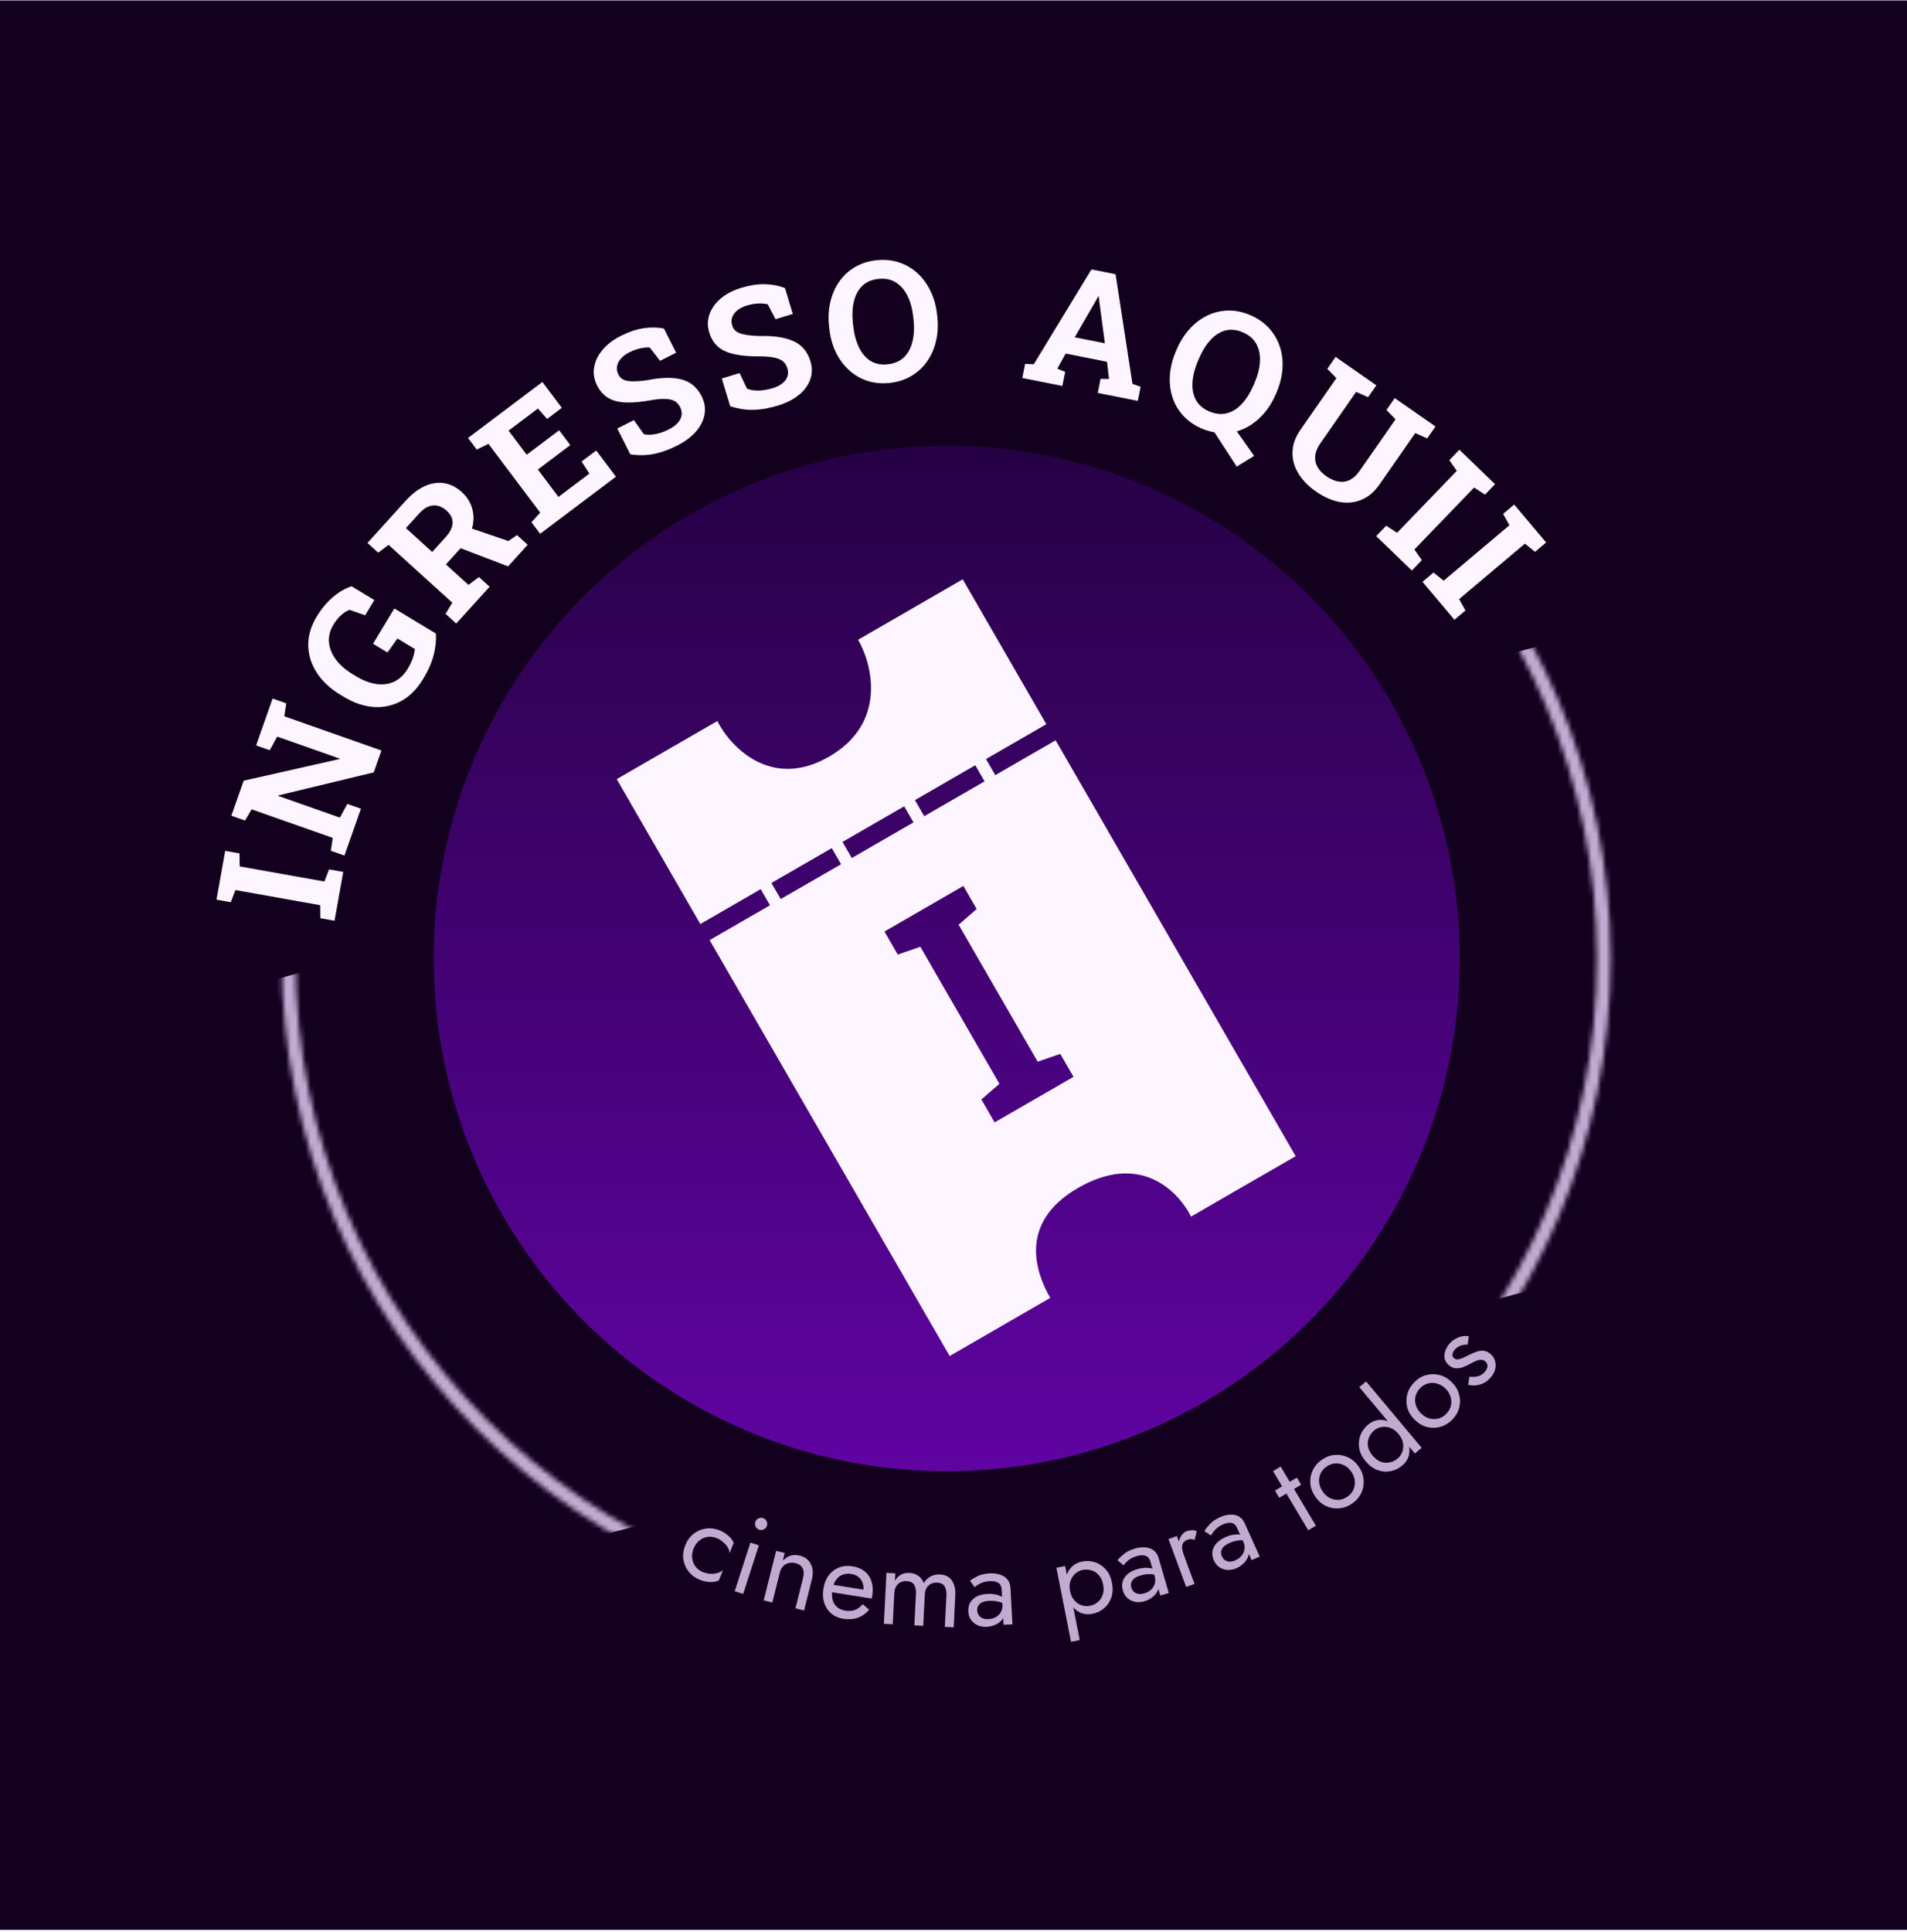 <svg width="390" height="395" viewBox="0 0 390 395" fill="none" xmlns="http://www.w3.org/2000/svg">
<rect width="390" height="394.466" transform="translate(0 0.091)" fill="#13001F"/>
<ellipse cx="193.605" cy="195.961" rx="104.921" ry="104.827" transform="rotate(180 193.605 195.961)" fill="url(#paint0_linear_119_30538)"/>
<g filter="url(#filter0_d_119_30538)">
<path fill-rule="evenodd" clip-rule="evenodd" d="M144.728 145.451L124.158 157.327L141.26 186.948L141.259 186.948L143.159 190.239L143.16 190.239L192.248 275.262L212.818 263.386C210.047 258.586 205.986 248.132 218.492 240.911C230.999 233.69 238.776 241.207 241.616 246.759L263.009 234.408L194.919 116.473L173.526 128.824C176.482 133.944 179.432 145.893 167.583 152.734C155.735 159.575 147.41 150.729 144.728 145.451ZM143.16 190.239L155.501 183.114L153.601 179.822L141.26 186.948L143.16 190.239ZM182.948 162.879L170.331 170.163L172.232 173.454L184.848 166.17L182.948 162.879ZM155.795 178.555L168.137 171.43L170.038 174.721L157.696 181.847L155.795 178.555ZM197.484 154.487L185.142 161.612L187.043 164.903L199.385 157.778L197.484 154.487ZM199.678 153.22L212.02 146.094L213.921 149.385L201.579 156.511L199.678 153.22ZM210.249 215.093L194.079 187.085L197.769 183.882L195.045 179.165L178.911 188.48L181.634 193.197L186.253 191.603L202.423 219.611L198.733 222.814L201.441 227.504L217.576 218.189L214.868 213.498L210.249 215.093Z" fill="#FDF5FF"/>
</g>
<path d="M49.015 177.132L66.34 180.224L67.296 177.743L70.197 178.261L68.416 188.241L65.514 187.723L65.476 185.065L48.151 181.973L47.195 184.454L44.278 183.933L46.059 173.953L48.977 174.474L49.015 177.132Z" fill="#FDF5FF"/>
<path d="M56.901 162.721L69.513 167.161L71.035 164.359L73.815 165.337L70.443 174.916L67.663 173.937L68.054 171.307L51.454 165.464L50.111 167.758L47.315 166.774L49.837 159.61L69.426 155.187L69.444 155.086L56.688 150.596L55.171 153.382L52.376 152.398L55.748 142.82L58.543 143.804L58.148 146.45L78.004 153.439L76.427 157.919L56.918 162.62L56.901 162.721Z" fill="#FDF5FF"/>
<path d="M86.55 138.786C85.289 140.871 83.782 142.387 82.029 143.334C80.275 144.28 78.392 144.683 76.378 144.541C74.37 144.389 72.353 143.701 70.326 142.475L69.606 142.039C67.511 140.772 65.902 139.268 64.778 137.525C63.654 135.782 63.075 133.93 63.042 131.968C63.005 129.99 63.576 128.027 64.755 126.076C65.668 124.568 66.731 123.276 67.946 122.2C69.161 121.125 70.478 120.347 71.897 119.866L76.551 122.681L74.668 125.794L71.501 124.685C70.948 124.862 70.384 125.21 69.808 125.728C69.223 126.24 68.683 126.904 68.189 127.72C67.481 128.892 67.178 130.087 67.281 131.304C67.385 132.521 67.85 133.695 68.675 134.824C69.507 135.944 70.653 136.945 72.113 137.828L72.862 138.282C74.265 139.13 75.636 139.651 76.975 139.844C78.296 140.026 79.507 139.867 80.61 139.366C81.71 138.85 82.64 137.963 83.401 136.704C83.848 135.965 84.191 135.247 84.428 134.551C84.662 133.839 84.8 133.221 84.842 132.695L81.283 130.542L79.239 133.4L76.285 131.613L80.652 124.394L89.139 129.528C89.238 130.86 89.092 132.307 88.699 133.867C88.312 135.417 87.596 137.057 86.55 138.786Z" fill="#FDF5FF"/>
<path d="M107.916 111.376L103.91 115.791L94.204 112.077L91.194 115.395L95.808 119.582L97.948 117.976L100.13 119.956L93.306 127.476L91.124 125.496L92.504 123.223L79.471 111.398L77.343 112.991L75.148 111L82.956 102.394C84.231 100.989 85.534 99.988 86.864 99.391C88.202 98.786 89.515 98.583 90.805 98.782C92.101 98.974 93.315 99.582 94.446 100.609C95.51 101.574 96.221 102.704 96.578 103.998C96.934 105.292 96.924 106.632 96.546 108.017L96.537 108.077L103.968 110.614L105.733 109.395L107.916 111.376ZM85.762 104.94L83.013 107.971L88.388 112.848L91.081 109.88C92.975 107.793 93.053 105.962 91.315 104.385C90.475 103.623 89.572 103.273 88.605 103.336C87.63 103.391 86.683 103.926 85.762 104.94Z" fill="#FDF5FF"/>
<path d="M120.532 96.828L118.945 94.355L121.931 92.106L125.963 97.46L110.465 109.13L108.692 106.776L110.474 104.802L99.888 90.744L97.499 91.911L95.716 89.543L110.917 78.096L114.899 83.383L111.885 85.652L110.008 83.524L104.008 88.042L107.716 92.966L114.348 87.971L116.628 90.998L109.995 95.992L114.209 101.589L120.532 96.828Z" fill="#FDF5FF"/>
<path d="M138.447 91.118C136.834 91.933 135.275 92.495 133.77 92.803C132.265 93.11 130.646 93.143 128.913 92.899L126.239 87.609L129.635 85.892L131.674 88.767C132.317 88.92 133.095 88.917 134.008 88.757C134.916 88.588 135.836 88.267 136.768 87.796C137.57 87.391 138.185 86.942 138.615 86.448C139.499 85.434 139.655 84.362 139.083 83.23C138.814 82.699 138.454 82.296 138.001 82.022C137.115 81.489 135.548 81.412 133.3 81.794C131.263 82.169 129.547 82.332 128.151 82.283C126.705 82.26 125.483 81.971 124.487 81.418C123.495 80.85 122.698 79.97 122.095 78.778C121.498 77.595 121.299 76.381 121.5 75.135C121.695 73.904 122.242 72.734 123.141 71.626C124.04 70.517 125.246 69.568 126.759 68.778L126.984 68.664C128.587 67.854 130.106 67.338 131.541 67.115C133.037 66.888 134.45 66.909 135.782 67.18L138.274 72.109L134.982 73.773L132.892 71.056C132.389 71.008 131.767 71.058 131.024 71.207C130.292 71.351 129.515 71.631 128.693 72.046C127.992 72.4 127.429 72.817 127.004 73.296C126.57 73.78 126.298 74.301 126.19 74.859C126.082 75.416 126.173 75.981 126.461 76.552C126.709 77.043 127.06 77.4 127.513 77.624C128.358 78.052 130.043 78.075 132.567 77.692C135.321 77.143 137.598 77.106 139.397 77.58C141.207 78.049 142.565 79.18 143.471 80.974C144.104 82.226 144.311 83.468 144.09 84.699C143.88 85.95 143.292 87.127 142.328 88.231C141.364 89.335 140.07 90.297 138.447 91.118Z" fill="#FDF5FF"/>
<path d="M159.033 82.939C157.304 83.465 155.671 83.75 154.136 83.794C152.6 83.838 151 83.591 149.335 83.053L147.611 77.382L151.252 76.275L152.765 79.459C153.373 79.72 154.14 79.85 155.067 79.85C155.991 79.839 156.952 79.682 157.951 79.379C158.81 79.117 159.494 78.78 160.002 78.368C161.048 77.522 161.386 76.492 161.017 75.278C160.844 74.709 160.558 74.251 160.159 73.902C159.378 73.225 157.847 72.88 155.568 72.869C153.497 72.888 151.778 72.754 150.411 72.465C148.991 72.192 147.837 71.698 146.951 70.982C146.071 70.252 145.438 69.248 145.049 67.969C144.664 66.702 144.677 65.472 145.089 64.279C145.493 63.1 146.234 62.041 147.31 61.104C148.386 60.167 149.738 59.439 151.364 58.922L151.606 58.848C153.324 58.326 154.909 58.079 156.361 58.107C157.873 58.14 159.262 58.404 160.527 58.9L162.134 64.185L158.605 65.257L157.013 62.221C156.527 62.087 155.905 62.03 155.148 62.049C154.402 62.064 153.588 62.206 152.707 62.474C151.955 62.702 151.329 63.016 150.828 63.414C150.317 63.816 149.96 64.282 149.758 64.813C149.555 65.344 149.547 65.916 149.733 66.528C149.893 67.055 150.177 67.467 150.584 67.766C151.343 68.333 152.999 68.645 155.551 68.703C158.358 68.635 160.608 68.99 162.299 69.767C164.001 70.54 165.144 71.889 165.728 73.811C166.136 75.154 166.126 76.413 165.697 77.588C165.274 78.784 164.493 79.843 163.353 80.764C162.213 81.685 160.773 82.41 159.033 82.939Z" fill="#FDF5FF"/>
<path d="M181.959 78.285C180.318 78.465 178.789 78.321 177.372 77.855C175.954 77.388 174.699 76.65 173.606 75.64C172.503 74.643 171.608 73.425 170.92 71.986C170.231 70.537 169.789 68.919 169.594 67.134L169.554 66.766C169.36 64.991 169.443 63.327 169.805 61.775C170.165 60.211 170.769 58.818 171.618 57.595C172.467 56.373 173.533 55.382 174.817 54.62C176.1 53.859 177.562 53.389 179.203 53.209C180.855 53.029 182.395 53.171 183.823 53.637C185.252 54.102 186.518 54.839 187.622 55.847C188.726 56.856 189.623 58.085 190.312 59.535C191.011 60.972 191.458 62.577 191.651 64.352L191.692 64.72C191.887 66.506 191.799 68.181 191.427 69.746C191.066 71.299 190.455 72.682 189.594 73.894C188.733 75.117 187.656 76.11 186.361 76.873C185.078 77.634 183.61 78.105 181.959 78.285ZM181.544 74.485C182.927 74.334 184.038 73.851 184.875 73.037C185.712 72.223 186.29 71.149 186.607 69.816C186.936 68.481 187.007 66.96 186.82 65.252L186.776 64.85C186.592 63.165 186.196 61.706 185.587 60.474C184.979 59.253 184.173 58.336 183.169 57.723C182.175 57.109 180.992 56.877 179.62 57.026C178.258 57.175 177.164 57.65 176.337 58.452C175.511 59.265 174.938 60.333 174.62 61.655C174.312 62.976 174.252 64.491 174.438 66.198L174.482 66.6C174.666 68.285 175.058 69.756 175.658 71.011C176.256 72.245 177.046 73.169 178.028 73.785C179.01 74.4 180.182 74.634 181.544 74.485Z" fill="#FDF5FF"/>
<path d="M217.942 72.29L216.23 75.384L217.839 76.012L217.266 78.903L209.073 77.278L209.646 74.387L211.413 74.48L223.208 55.084L228.147 56.063L231.599 78.483L233.268 79.071L232.694 81.962L224.501 80.337L225.074 77.447L226.802 77.48L226.399 73.967L217.942 72.29ZM224.79 61.389L224.703 60.617L224.604 60.597L224.202 61.324L219.786 68.964L225.964 70.189L224.79 61.389Z" fill="#FDF5FF"/>
<path d="M252.942 88.184L256.482 93.212L252.923 95.399L248.374 88.39C247.936 88.302 247.499 88.196 247.064 88.073C246.639 87.954 246.224 87.809 245.821 87.638C244.301 86.995 243.031 86.122 242.011 85.019C241 83.921 240.262 82.67 239.796 81.265C239.33 79.861 239.149 78.358 239.254 76.757C239.359 75.155 239.762 73.528 240.462 71.873L240.607 71.532C241.303 69.888 242.189 68.472 243.266 67.281C244.343 66.091 245.55 65.17 246.887 64.517C248.22 63.874 249.632 63.533 251.124 63.494C252.615 63.455 254.121 63.758 255.641 64.401C257.171 65.049 258.446 65.924 259.467 67.027C260.487 68.129 261.236 69.385 261.712 70.793C262.195 72.217 262.384 73.729 262.279 75.331C262.174 76.932 261.773 78.555 261.077 80.199L260.933 80.54C260.101 82.504 258.985 84.147 257.584 85.468C256.194 86.793 254.647 87.699 252.942 88.184ZM247.312 84.118C248.604 84.665 249.814 84.787 250.942 84.484C252.08 84.186 253.108 83.53 254.025 82.516C254.952 81.507 255.75 80.211 256.42 78.629L256.577 78.257C257.238 76.696 257.603 75.229 257.673 73.856C257.737 72.494 257.481 71.3 256.903 70.275C256.335 69.255 255.416 68.475 254.144 67.937C252.872 67.398 251.68 67.278 250.567 67.574C249.449 67.882 248.434 68.537 247.522 69.54C246.609 70.544 245.818 71.837 245.148 73.418L244.991 73.79C244.33 75.352 243.955 76.827 243.867 78.216C243.787 79.584 244.026 80.776 244.584 81.793C245.151 82.813 246.061 83.588 247.312 84.118Z" fill="#FDF5FF"/>
<path d="M269.117 100.478C267.523 99.368 266.315 98.117 265.493 96.724C264.662 95.324 264.276 93.865 264.334 92.346C264.393 90.828 264.945 89.317 265.991 87.816L273.304 77.312L271.45 75.406L273.144 72.973L281.478 78.776L279.784 81.208L277.339 80.122L270.026 90.625C269.417 91.501 269.065 92.35 268.971 93.173C268.801 94.793 269.568 96.195 271.273 97.382C272.111 97.966 272.942 98.325 273.764 98.46C275.425 98.727 276.865 97.986 278.084 96.235L285.397 85.731L283.543 83.825L285.237 81.393L293.571 87.195L291.877 89.628L289.432 88.541L282.119 99.045C281.067 100.556 279.843 101.598 278.445 102.171C277.035 102.762 275.529 102.911 273.928 102.617C272.333 102.314 270.73 101.601 269.117 100.478Z" fill="#FDF5FF"/>
<path d="M301.469 99.675L289.255 112.345L290.783 114.52L288.738 116.642L281.439 109.606L283.485 107.484L285.714 108.932L297.929 96.263L296.4 94.087L298.457 91.953L305.756 98.99L303.698 101.123L301.469 99.675Z" fill="#FDF5FF"/>
<path d="M311.861 111.147L298.404 122.487L299.699 124.809L297.446 126.708L290.913 118.955L293.167 117.056L295.235 118.727L308.693 107.387L307.397 105.065L309.664 103.155L316.196 110.908L313.93 112.818L311.861 111.147Z" fill="#FDF5FF"/>
<mask id="mask0_119_30538" style="mask-type:alpha" maskUnits="userSpaceOnUse" x="57" y="60" width="273" height="272">
<circle cx="193.512" cy="196.044" r="134.483" stroke="#C3AAD1" stroke-width="2.815"/>
</mask>
<g mask="url(#mask0_119_30538)">
<rect x="9.773" y="212.482" width="407.671" height="126.891" transform="rotate(-14.765 9.773 212.482)" fill="#C3AAD1"/>
</g>
<path d="M141.842 316.628C141.575 317.303 141.48 317.957 141.556 318.589C141.646 319.226 141.877 319.796 142.247 320.3C142.637 320.796 143.149 321.168 143.782 321.418C144.303 321.623 144.819 321.737 145.33 321.76C145.861 321.775 146.349 321.715 146.792 321.58C147.241 321.432 147.596 321.231 147.859 320.977L147.027 323.088C146.533 323.349 145.926 323.467 145.204 323.442C144.501 323.409 143.819 323.262 143.158 323.001C142.215 322.629 141.45 322.075 140.862 321.339C140.274 320.603 139.905 319.767 139.754 318.829C139.623 317.883 139.749 316.924 140.132 315.953C140.52 314.968 141.083 314.182 141.819 313.594C142.569 313.012 143.41 312.652 144.342 312.516C145.274 312.379 146.211 312.497 147.154 312.869C147.816 313.129 148.411 313.495 148.942 313.964C149.492 314.425 149.858 314.919 150.04 315.446L149.208 317.557C149.195 317.178 149.072 316.788 148.84 316.387C148.608 315.987 148.29 315.618 147.886 315.28C147.503 314.933 147.05 314.657 146.53 314.452C145.896 314.202 145.268 314.125 144.645 314.221C144.036 314.322 143.478 314.582 142.972 315C142.485 315.41 142.108 315.952 141.842 316.628Z" fill="#C3AAD1"/>
<path d="M154.47 311.174C154.577 310.843 154.783 310.6 155.088 310.444C155.407 310.293 155.725 310.268 156.042 310.371C156.373 310.478 156.616 310.684 156.772 310.988C156.928 311.293 156.952 311.611 156.845 311.942C156.743 312.259 156.537 312.502 156.228 312.673C155.923 312.828 155.605 312.853 155.274 312.746C154.957 312.643 154.714 312.438 154.543 312.128C154.392 311.809 154.368 311.491 154.47 311.174ZM153.468 315.382L155.196 315.94L151.985 325.873L150.258 325.314L153.468 315.382Z" fill="#C3AAD1"/>
<path d="M164.224 322.659C164.433 321.823 164.408 321.146 164.148 320.628C163.888 320.111 163.405 319.764 162.701 319.587C162.187 319.459 161.705 319.455 161.254 319.575C160.821 319.685 160.446 319.903 160.13 320.229C159.829 320.56 159.616 320.974 159.491 321.473L157.946 327.636L156.185 327.195L158.724 317.069L160.484 317.511L160.087 319.096C160.579 318.564 161.111 318.214 161.684 318.046C162.271 317.881 162.895 317.881 163.555 318.047C164.626 318.315 165.38 318.886 165.816 319.76C166.27 320.622 166.345 321.663 166.04 322.881L164.439 329.264L162.678 328.822L164.224 322.659Z" fill="#C3AAD1"/>
<path d="M172.426 330.948C171.47 330.795 170.654 330.435 169.979 329.868C169.32 329.288 168.847 328.561 168.557 327.688C168.282 326.817 168.23 325.851 168.399 324.79C168.57 323.715 168.93 322.807 169.477 322.067C170.038 321.329 170.736 320.797 171.57 320.471C172.418 320.146 173.35 320.065 174.366 320.227C175.382 320.389 176.214 320.744 176.862 321.292C177.527 321.827 177.991 322.521 178.253 323.375C178.515 324.229 178.559 325.201 178.385 326.291C178.368 326.396 178.343 326.507 178.309 326.624C178.292 326.728 178.282 326.796 178.277 326.826L169.47 325.421L169.713 323.897L177.108 325.077L176.227 325.993C176.283 325.925 176.346 325.821 176.415 325.678C176.486 325.521 176.53 325.39 176.546 325.286C176.644 324.673 176.602 324.123 176.419 323.634C176.252 323.148 175.971 322.743 175.579 322.42C175.186 322.097 174.698 321.889 174.116 321.796C173.428 321.686 172.814 321.741 172.274 321.962C171.751 322.169 171.31 322.528 170.953 323.038C170.613 323.535 170.373 324.178 170.232 324.968C170.103 325.775 170.12 326.482 170.284 327.09C170.447 327.698 170.752 328.191 171.197 328.569C171.642 328.946 172.216 329.191 172.918 329.303C173.62 329.415 174.264 329.364 174.85 329.151C175.437 328.923 175.968 328.525 176.442 327.958L177.752 329.109C177.076 329.889 176.291 330.438 175.398 330.755C174.522 331.06 173.532 331.124 172.426 330.948Z" fill="#C3AAD1"/>
<path d="M195.371 326.135L195.041 332.707L193.228 332.616L193.547 326.27C193.592 325.379 193.458 324.713 193.147 324.274C192.851 323.835 192.363 323.598 191.683 323.564C191.185 323.539 190.749 323.623 190.376 323.816C190.003 323.994 189.709 324.275 189.493 324.658C189.276 325.041 189.155 325.504 189.127 326.048L188.809 332.394L186.995 332.303L187.314 325.957C187.359 325.066 187.226 324.4 186.915 323.96C186.619 323.521 186.131 323.285 185.451 323.251C184.952 323.226 184.516 323.31 184.143 323.503C183.771 323.681 183.476 323.962 183.26 324.345C183.044 324.728 182.922 325.191 182.895 325.735L182.576 332.081L180.763 331.99L181.287 321.565L183.1 321.656L183.024 323.174C183.37 322.601 183.785 322.182 184.268 321.919C184.766 321.656 185.34 321.541 185.99 321.574C186.715 321.61 187.326 321.815 187.822 322.188C188.334 322.547 188.695 323.043 188.906 323.674C189.301 323.043 189.779 322.582 190.339 322.292C190.899 321.987 191.527 321.852 192.222 321.887C192.932 321.923 193.529 322.112 194.011 322.454C194.494 322.796 194.848 323.284 195.074 323.916C195.315 324.534 195.415 325.274 195.371 326.135Z" fill="#C3AAD1"/>
<path d="M199.857 329.261C199.878 329.654 199.988 329.989 200.185 330.266C200.397 330.542 200.673 330.746 201.014 330.879C201.369 330.996 201.765 331.042 202.203 331.018C202.762 330.987 203.255 330.846 203.68 330.596C204.121 330.344 204.458 330.007 204.693 329.585C204.941 329.147 205.05 328.657 205.021 328.113L205.458 329.452C205.495 330.117 205.321 330.679 204.937 331.14C204.569 331.6 204.096 331.951 203.518 332.195C202.956 332.439 202.388 332.576 201.814 332.608C201.179 332.642 200.576 332.547 200.003 332.321C199.444 332.079 198.985 331.718 198.625 331.238C198.265 330.758 198.066 330.163 198.026 329.453C197.971 328.441 198.281 327.613 198.958 326.97C199.649 326.31 200.636 325.945 201.92 325.875C202.675 325.833 203.307 325.889 203.816 326.043C204.338 326.181 204.757 326.355 205.072 326.564C205.385 326.759 205.599 326.922 205.712 327.052L205.771 328.117C205.222 327.783 204.664 327.557 204.097 327.436C203.529 327.301 202.928 327.251 202.293 327.286C201.704 327.318 201.225 327.42 200.856 327.592C200.501 327.763 200.241 327.99 200.075 328.272C199.909 328.554 199.836 328.883 199.857 329.261ZM199.32 324.472L198.363 323.184C198.74 322.876 199.26 322.559 199.924 322.235C200.603 321.909 201.426 321.72 202.393 321.667C203.208 321.622 203.925 321.711 204.544 321.935C205.176 322.142 205.672 322.471 206.03 322.921C206.403 323.37 206.608 323.934 206.646 324.614L207.058 332.091L205.245 332.191L204.847 324.963C204.827 324.601 204.75 324.31 204.617 324.09C204.483 323.855 204.299 323.675 204.065 323.552C203.846 323.428 203.591 323.343 203.301 323.299C203.01 323.254 202.707 323.24 202.389 323.258C201.876 323.286 201.411 323.372 200.995 323.517C200.593 323.66 200.254 323.823 199.976 324.005C199.698 324.186 199.48 324.342 199.32 324.472Z" fill="#C3AAD1"/>
<path d="M220.821 335.31L219.04 335.663L216.048 320.525L217.829 320.173L220.821 335.31ZM227.412 323.599C227.629 324.697 227.586 325.692 227.285 326.585C226.983 327.477 226.489 328.215 225.802 328.797C225.13 329.377 224.327 329.76 223.392 329.945C222.546 330.112 221.754 330.045 221.016 329.744C220.293 329.439 219.667 328.923 219.137 328.195C218.622 327.464 218.257 326.549 218.04 325.451C217.82 324.338 217.81 323.353 218.011 322.496C218.223 321.621 218.606 320.906 219.159 320.349C219.727 319.79 220.434 319.426 221.28 319.259C222.215 319.074 223.103 319.122 223.945 319.403C224.802 319.681 225.54 320.175 226.158 320.886C226.774 321.581 227.192 322.486 227.412 323.599ZM225.608 323.955C225.453 323.169 225.158 322.533 224.723 322.048C224.302 321.561 223.797 321.229 223.207 321.053C222.632 320.873 222.025 320.847 221.387 320.973C220.868 321.076 220.384 321.318 219.935 321.699C219.486 322.081 219.153 322.579 218.935 323.192C218.717 323.806 218.685 324.506 218.841 325.293C218.996 326.079 219.292 326.715 219.727 327.2C220.162 327.684 220.659 328.018 221.22 328.2C221.78 328.382 222.32 328.422 222.839 328.319C223.478 328.193 224.029 327.938 224.492 327.553C224.971 327.165 225.312 326.666 225.515 326.055C225.733 325.442 225.764 324.742 225.608 323.955Z" fill="#C3AAD1"/>
<path d="M231.376 324.564C231.486 324.941 231.668 325.243 231.923 325.468C232.192 325.689 232.508 325.825 232.869 325.878C233.242 325.911 233.638 325.866 234.059 325.744C234.597 325.587 235.045 325.339 235.402 324.998C235.775 324.653 236.027 324.249 236.16 323.785C236.303 323.302 236.298 322.799 236.146 322.276L236.875 323.482C237.061 324.121 237.02 324.708 236.75 325.244C236.495 325.775 236.114 326.225 235.607 326.593C235.114 326.957 234.592 327.22 234.04 327.38C233.43 327.558 232.82 327.602 232.211 327.511C231.612 327.402 231.083 327.154 230.623 326.768C230.164 326.382 229.835 325.847 229.637 325.165C229.353 324.191 229.468 323.315 229.982 322.535C230.505 321.737 231.385 321.158 232.619 320.798C233.345 320.587 233.974 320.498 234.504 320.533C235.044 320.549 235.491 320.623 235.845 320.757C236.195 320.875 236.44 320.985 236.579 321.086L236.878 322.11C236.268 321.91 235.673 321.815 235.093 321.827C234.509 321.823 233.912 321.91 233.302 322.088C232.736 322.253 232.292 322.461 231.971 322.712C231.665 322.959 231.463 323.238 231.365 323.551C231.266 323.863 231.27 324.2 231.376 324.564ZM229.769 320.021L228.545 318.983C228.843 318.597 229.278 318.171 229.851 317.704C230.439 317.234 231.198 316.863 232.127 316.593C232.911 316.364 233.63 316.289 234.283 316.366C234.946 316.425 235.503 316.634 235.954 316.991C236.419 317.344 236.747 317.847 236.937 318.501L239.031 325.69L237.288 326.198L235.264 319.248C235.162 318.899 235.022 318.633 234.842 318.449C234.658 318.25 234.438 318.117 234.182 318.05C233.941 317.979 233.674 317.954 233.381 317.976C233.088 317.999 232.789 318.054 232.484 318.143C231.99 318.287 231.557 318.476 231.184 318.711C230.826 318.941 230.532 319.176 230.302 319.417C230.073 319.657 229.895 319.858 229.769 320.021Z" fill="#C3AAD1"/>
<path d="M240.676 314.028L244.289 323.822L242.586 324.45L238.973 314.657L240.676 314.028ZM244.326 314.81C244.036 314.724 243.786 314.679 243.575 314.676C243.36 314.659 243.11 314.703 242.826 314.807C242.4 314.965 242.106 315.194 241.943 315.496C241.78 315.798 241.717 316.152 241.754 316.557C241.805 316.958 241.917 317.392 242.09 317.861L241.323 318.143C241.035 317.363 240.916 316.625 240.966 315.929C241.025 315.214 241.209 314.598 241.518 314.081C241.827 313.564 242.208 313.221 242.663 313.054C243.017 312.923 243.362 312.852 243.697 312.841C244.04 312.811 244.39 312.884 244.745 313.059L244.326 314.81Z" fill="#C3AAD1"/>
<path d="M249.884 318.179C250.046 318.538 250.269 318.811 250.552 318.998C250.85 319.18 251.181 319.271 251.547 319.272C251.92 319.253 252.307 319.154 252.706 318.973C253.217 318.743 253.625 318.435 253.932 318.047C254.252 317.654 254.446 317.218 254.513 316.74C254.587 316.242 254.512 315.745 254.288 315.248L255.179 316.34C255.452 316.947 255.493 317.535 255.301 318.102C255.123 318.664 254.808 319.163 254.357 319.598C253.92 320.027 253.44 320.36 252.915 320.596C252.336 320.858 251.739 320.986 251.123 320.981C250.514 320.957 249.956 320.786 249.447 320.467C248.939 320.149 248.538 319.666 248.246 319.017C247.83 318.093 247.821 317.209 248.221 316.366C248.628 315.502 249.417 314.806 250.59 314.277C251.279 313.966 251.889 313.791 252.419 313.751C252.956 313.692 253.409 313.703 253.778 313.786C254.141 313.854 254.399 313.929 254.551 314.01L254.99 314.982C254.358 314.869 253.755 314.858 253.183 314.95C252.604 315.028 252.025 315.198 251.446 315.459C250.908 315.702 250.498 315.97 250.215 316.263C249.947 316.55 249.785 316.855 249.732 317.178C249.678 317.501 249.729 317.835 249.884 318.179ZM247.659 313.905L246.302 313.049C246.543 312.625 246.914 312.142 247.417 311.6C247.933 311.052 248.633 310.579 249.515 310.182C250.26 309.846 250.961 309.671 251.618 309.657C252.283 309.622 252.864 309.751 253.36 310.041C253.87 310.326 254.265 310.779 254.544 311.399L257.622 318.226L255.967 318.972L252.992 312.373C252.843 312.042 252.666 311.798 252.463 311.641C252.253 311.47 252.017 311.369 251.754 311.338C251.505 311.301 251.237 311.314 250.95 311.377C250.663 311.44 250.375 311.536 250.085 311.667C249.616 311.878 249.214 312.126 248.877 312.411C248.555 312.689 248.296 312.963 248.103 313.233C247.909 313.502 247.761 313.727 247.659 313.905Z" fill="#C3AAD1"/>
<path d="M260.744 304.756L265.228 302.085L266.099 303.548L261.615 306.219L260.744 304.756ZM260.348 300.766L261.908 299.837L269.108 311.924L267.548 312.853L260.348 300.766Z" fill="#C3AAD1"/>
<path d="M268.986 305.984C268.385 305.112 268.045 304.207 267.967 303.269C267.901 302.321 268.071 301.423 268.477 300.573C268.883 299.723 269.503 299.01 270.337 298.434C271.183 297.849 272.07 297.522 272.996 297.453C273.935 297.375 274.829 297.538 275.679 297.944C276.542 298.342 277.274 298.976 277.875 299.847C278.468 300.706 278.802 301.616 278.876 302.576C278.954 303.514 278.791 304.409 278.385 305.259C277.991 306.1 277.371 306.813 276.525 307.398C275.691 307.973 274.804 308.3 273.866 308.379C272.927 308.457 272.026 308.297 271.164 307.9C270.305 307.482 269.579 306.843 268.986 305.984ZM270.499 304.94C270.911 305.537 271.401 305.98 271.968 306.269C272.548 306.549 273.15 306.676 273.775 306.649C274.403 306.601 274.998 306.384 275.558 305.997C276.118 305.61 276.526 305.136 276.781 304.573C277.04 303.99 277.135 303.382 277.066 302.75C277.01 302.109 276.775 301.489 276.363 300.892C275.95 300.294 275.454 299.855 274.875 299.575C274.299 299.274 273.697 299.147 273.068 299.195C272.452 299.235 271.864 299.448 271.304 299.834C270.743 300.221 270.329 300.7 270.062 301.271C269.807 301.833 269.711 302.441 269.777 303.094C269.846 303.727 270.086 304.342 270.499 304.94Z" fill="#C3AAD1"/>
<path d="M277.986 283.599L279.378 282.433L290.746 295.999L289.355 297.165L277.986 283.599ZM279.306 298.776C278.577 297.906 278.135 297.014 277.98 296.098C277.814 295.17 277.892 294.286 278.214 293.444C278.535 292.603 279.055 291.881 279.774 291.279C280.446 290.715 281.173 290.392 281.953 290.311C282.733 290.229 283.525 290.385 284.328 290.778C285.133 291.15 285.9 291.77 286.628 292.64C287.348 293.498 287.824 294.361 288.059 295.231C288.306 296.09 288.32 296.897 288.104 297.651C287.887 298.405 287.442 299.064 286.77 299.627C286.051 300.23 285.249 300.615 284.364 300.784C283.479 300.953 282.595 300.875 281.711 300.55C280.827 300.225 280.025 299.634 279.306 298.776ZM280.715 297.595C281.23 298.21 281.789 298.63 282.392 298.855C283.007 299.07 283.615 299.113 284.217 298.983C284.819 298.854 285.363 298.585 285.85 298.177C286.256 297.837 286.564 297.391 286.774 296.841C286.983 296.29 287.036 295.693 286.931 295.051C286.827 294.408 286.517 293.779 286.002 293.165C285.487 292.55 284.923 292.135 284.308 291.92C283.693 291.705 283.097 291.652 282.518 291.762C281.939 291.872 281.447 292.097 281.041 292.437C280.554 292.845 280.194 293.334 279.961 293.905C279.728 294.475 279.664 295.081 279.768 295.724C279.884 296.357 280.2 296.981 280.715 297.595Z" fill="#C3AAD1"/>
<path d="M289.313 290.266C288.56 289.522 288.058 288.695 287.807 287.787C287.567 286.869 287.567 285.954 287.809 285.043C288.05 284.133 288.527 283.317 289.24 282.597C289.963 281.865 290.774 281.38 291.671 281.14C292.579 280.889 293.488 280.884 294.399 281.125C295.32 281.355 296.157 281.843 296.91 282.588C297.652 283.322 298.148 284.154 298.399 285.083C298.65 285.991 298.655 286.9 298.414 287.811C298.183 288.711 297.706 289.526 296.983 290.258C296.27 290.978 295.459 291.464 294.551 291.715C293.643 291.966 292.729 291.976 291.808 291.745C290.886 291.494 290.055 291.001 289.313 290.266ZM290.605 288.96C291.122 289.47 291.685 289.815 292.296 289.994C292.917 290.162 293.532 290.174 294.141 290.032C294.75 289.868 295.294 289.544 295.773 289.061C296.252 288.577 296.564 288.035 296.711 287.435C296.857 286.814 296.838 286.199 296.653 285.59C296.478 284.97 296.133 284.405 295.617 283.895C295.101 283.384 294.532 283.045 293.911 282.877C293.289 282.687 292.674 282.675 292.065 282.838C291.467 282.991 290.928 283.31 290.449 283.794C289.971 284.278 289.653 284.825 289.495 285.436C289.349 286.035 289.368 286.65 289.553 287.281C289.739 287.889 290.089 288.449 290.605 288.96Z" fill="#C3AAD1"/>
<path d="M300.51 281.465C300.89 281.507 301.271 281.512 301.655 281.479C302.039 281.446 302.406 281.351 302.758 281.192C303.107 281.011 303.419 280.759 303.691 280.435C304.023 280.042 304.194 279.662 304.206 279.296C304.216 278.909 304.064 278.584 303.752 278.32C303.474 278.087 303.165 277.984 302.824 278.013C302.481 278.021 302.129 278.11 301.768 278.281C301.395 278.442 301.019 278.63 300.64 278.845C300.209 279.075 299.75 279.291 299.263 279.494C298.773 279.676 298.276 279.761 297.771 279.751C297.263 279.719 296.778 279.508 296.315 279.118C295.841 278.719 295.55 278.266 295.442 277.76C295.344 277.242 295.386 276.723 295.566 276.203C295.757 275.672 296.033 275.192 296.393 274.764C296.754 274.335 297.16 273.995 297.61 273.741C298.071 273.476 298.538 273.297 299.013 273.202C299.489 273.108 299.945 273.107 300.382 273.198L300.158 274.908C299.672 274.875 299.189 274.943 298.71 275.113C298.241 275.271 297.83 275.558 297.479 275.975C297.236 276.264 297.09 276.567 297.042 276.882C296.994 277.198 297.103 277.467 297.369 277.692C297.577 277.867 297.83 277.942 298.129 277.916C298.427 277.891 298.747 277.804 299.089 277.657C299.431 277.51 299.776 277.346 300.126 277.165C300.701 276.859 301.259 276.607 301.801 276.41C302.33 276.204 302.838 276.117 303.324 276.151C303.82 276.173 304.305 276.383 304.78 276.783C305.474 277.368 305.838 278.109 305.872 279.008C305.916 279.896 305.592 280.75 304.9 281.572C304.452 282.104 303.955 282.506 303.409 282.779C302.852 283.041 302.296 283.196 301.742 283.243C301.197 283.279 300.705 283.241 300.266 283.128L300.51 281.465Z" fill="#C3AAD1"/>
<defs>
<filter id="filter0_d_119_30538" x="113.653" y="105.968" width="163.796" height="183.734" filterUnits="userSpaceOnUse" color-interpolation-filters="sRGB">
<feFlood flood-opacity="0" result="BackgroundImageFix"/>
<feColorMatrix in="SourceAlpha" type="matrix" values="0 0 0 0 0 0 0 0 0 0 0 0 0 0 0 0 0 0 127 0" result="hardAlpha"/>
<feOffset dx="1.967" dy="1.967"/>
<feGaussianBlur stdDeviation="6.236"/>
<feComposite in2="hardAlpha" operator="out"/>
<feColorMatrix type="matrix" values="0 0 0 0 0.376 0 0 0 0 0.012 0 0 0 0 0.635 0 0 0 1 0"/>
<feBlend mode="normal" in2="BackgroundImageFix" result="effect1_dropShadow_119_30538"/>
<feBlend mode="normal" in="SourceGraphic" in2="effect1_dropShadow_119_30538" result="shape"/>
</filter>
<linearGradient id="paint0_linear_119_30538" x1="193.605" y1="91.134" x2="193.605" y2="300.788" gradientUnits="userSpaceOnUse">
<stop stop-color="#6003A2"/>
<stop offset="1" stop-color="#260145"/>
</linearGradient>
</defs>
</svg>
